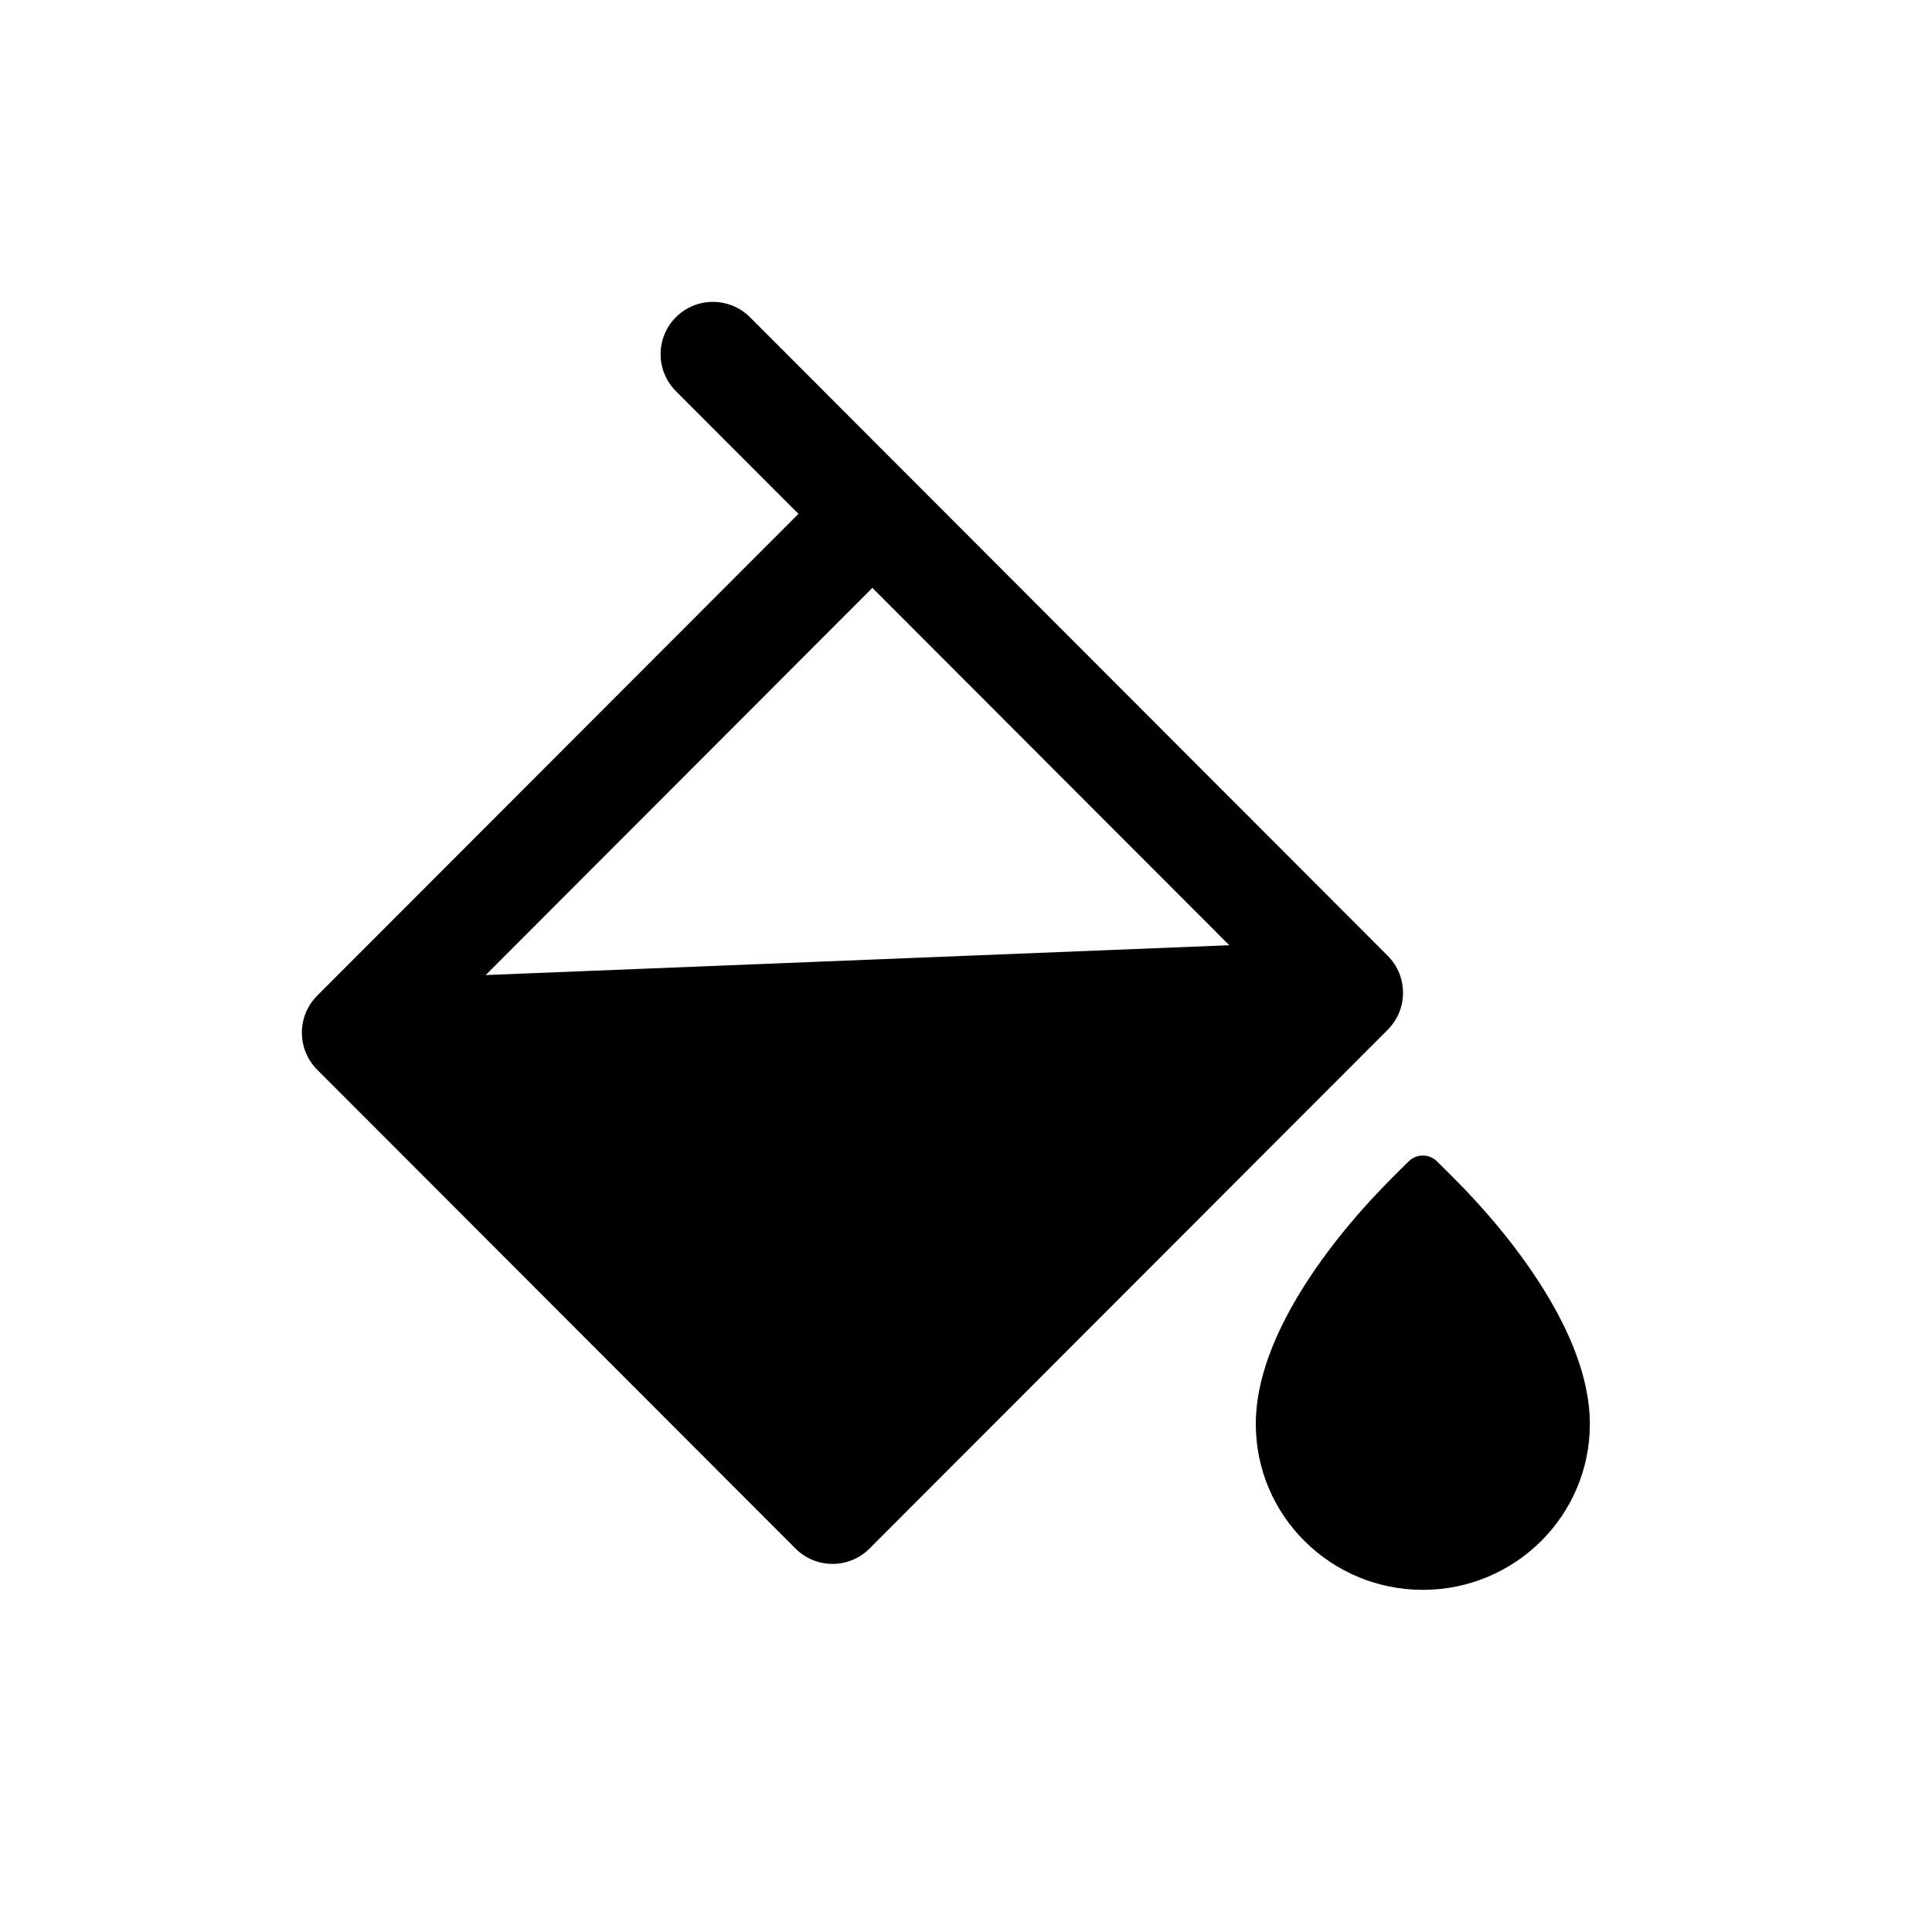 <svg width="32" height="32" viewBox="0 0 32 32" fill="none" xmlns="http://www.w3.org/2000/svg">
<path fill-rule="evenodd" clip-rule="evenodd" d="M12.422 5.254C12.083 4.916 11.535 4.915 11.196 5.253C10.857 5.592 10.857 6.14 11.195 6.479L13.225 8.511L5.253 16.492C4.916 16.83 4.916 17.378 5.253 17.717L13.176 25.649C13.338 25.812 13.559 25.903 13.789 25.903C14.019 25.903 14.24 25.812 14.402 25.649L22.985 17.056C23.323 16.717 23.323 16.169 22.985 15.831L12.422 5.254ZM8.045 16.15L14.449 9.737L20.361 15.656L8.045 16.15Z" fill="black"/>
<path fill-rule="evenodd" clip-rule="evenodd" d="M24.036 19.469L23.801 19.236C23.671 19.107 23.462 19.107 23.332 19.236L23.097 19.469C22.545 20.016 21.983 20.68 21.556 21.372C21.137 22.049 20.8 22.827 20.8 23.585C20.8 25.108 22.044 26.333 23.567 26.333C25.089 26.333 26.333 25.108 26.333 23.585C26.333 22.827 25.996 22.049 25.577 21.372C25.15 20.68 24.588 20.016 24.036 19.469Z" fill="black"/>
</svg>
